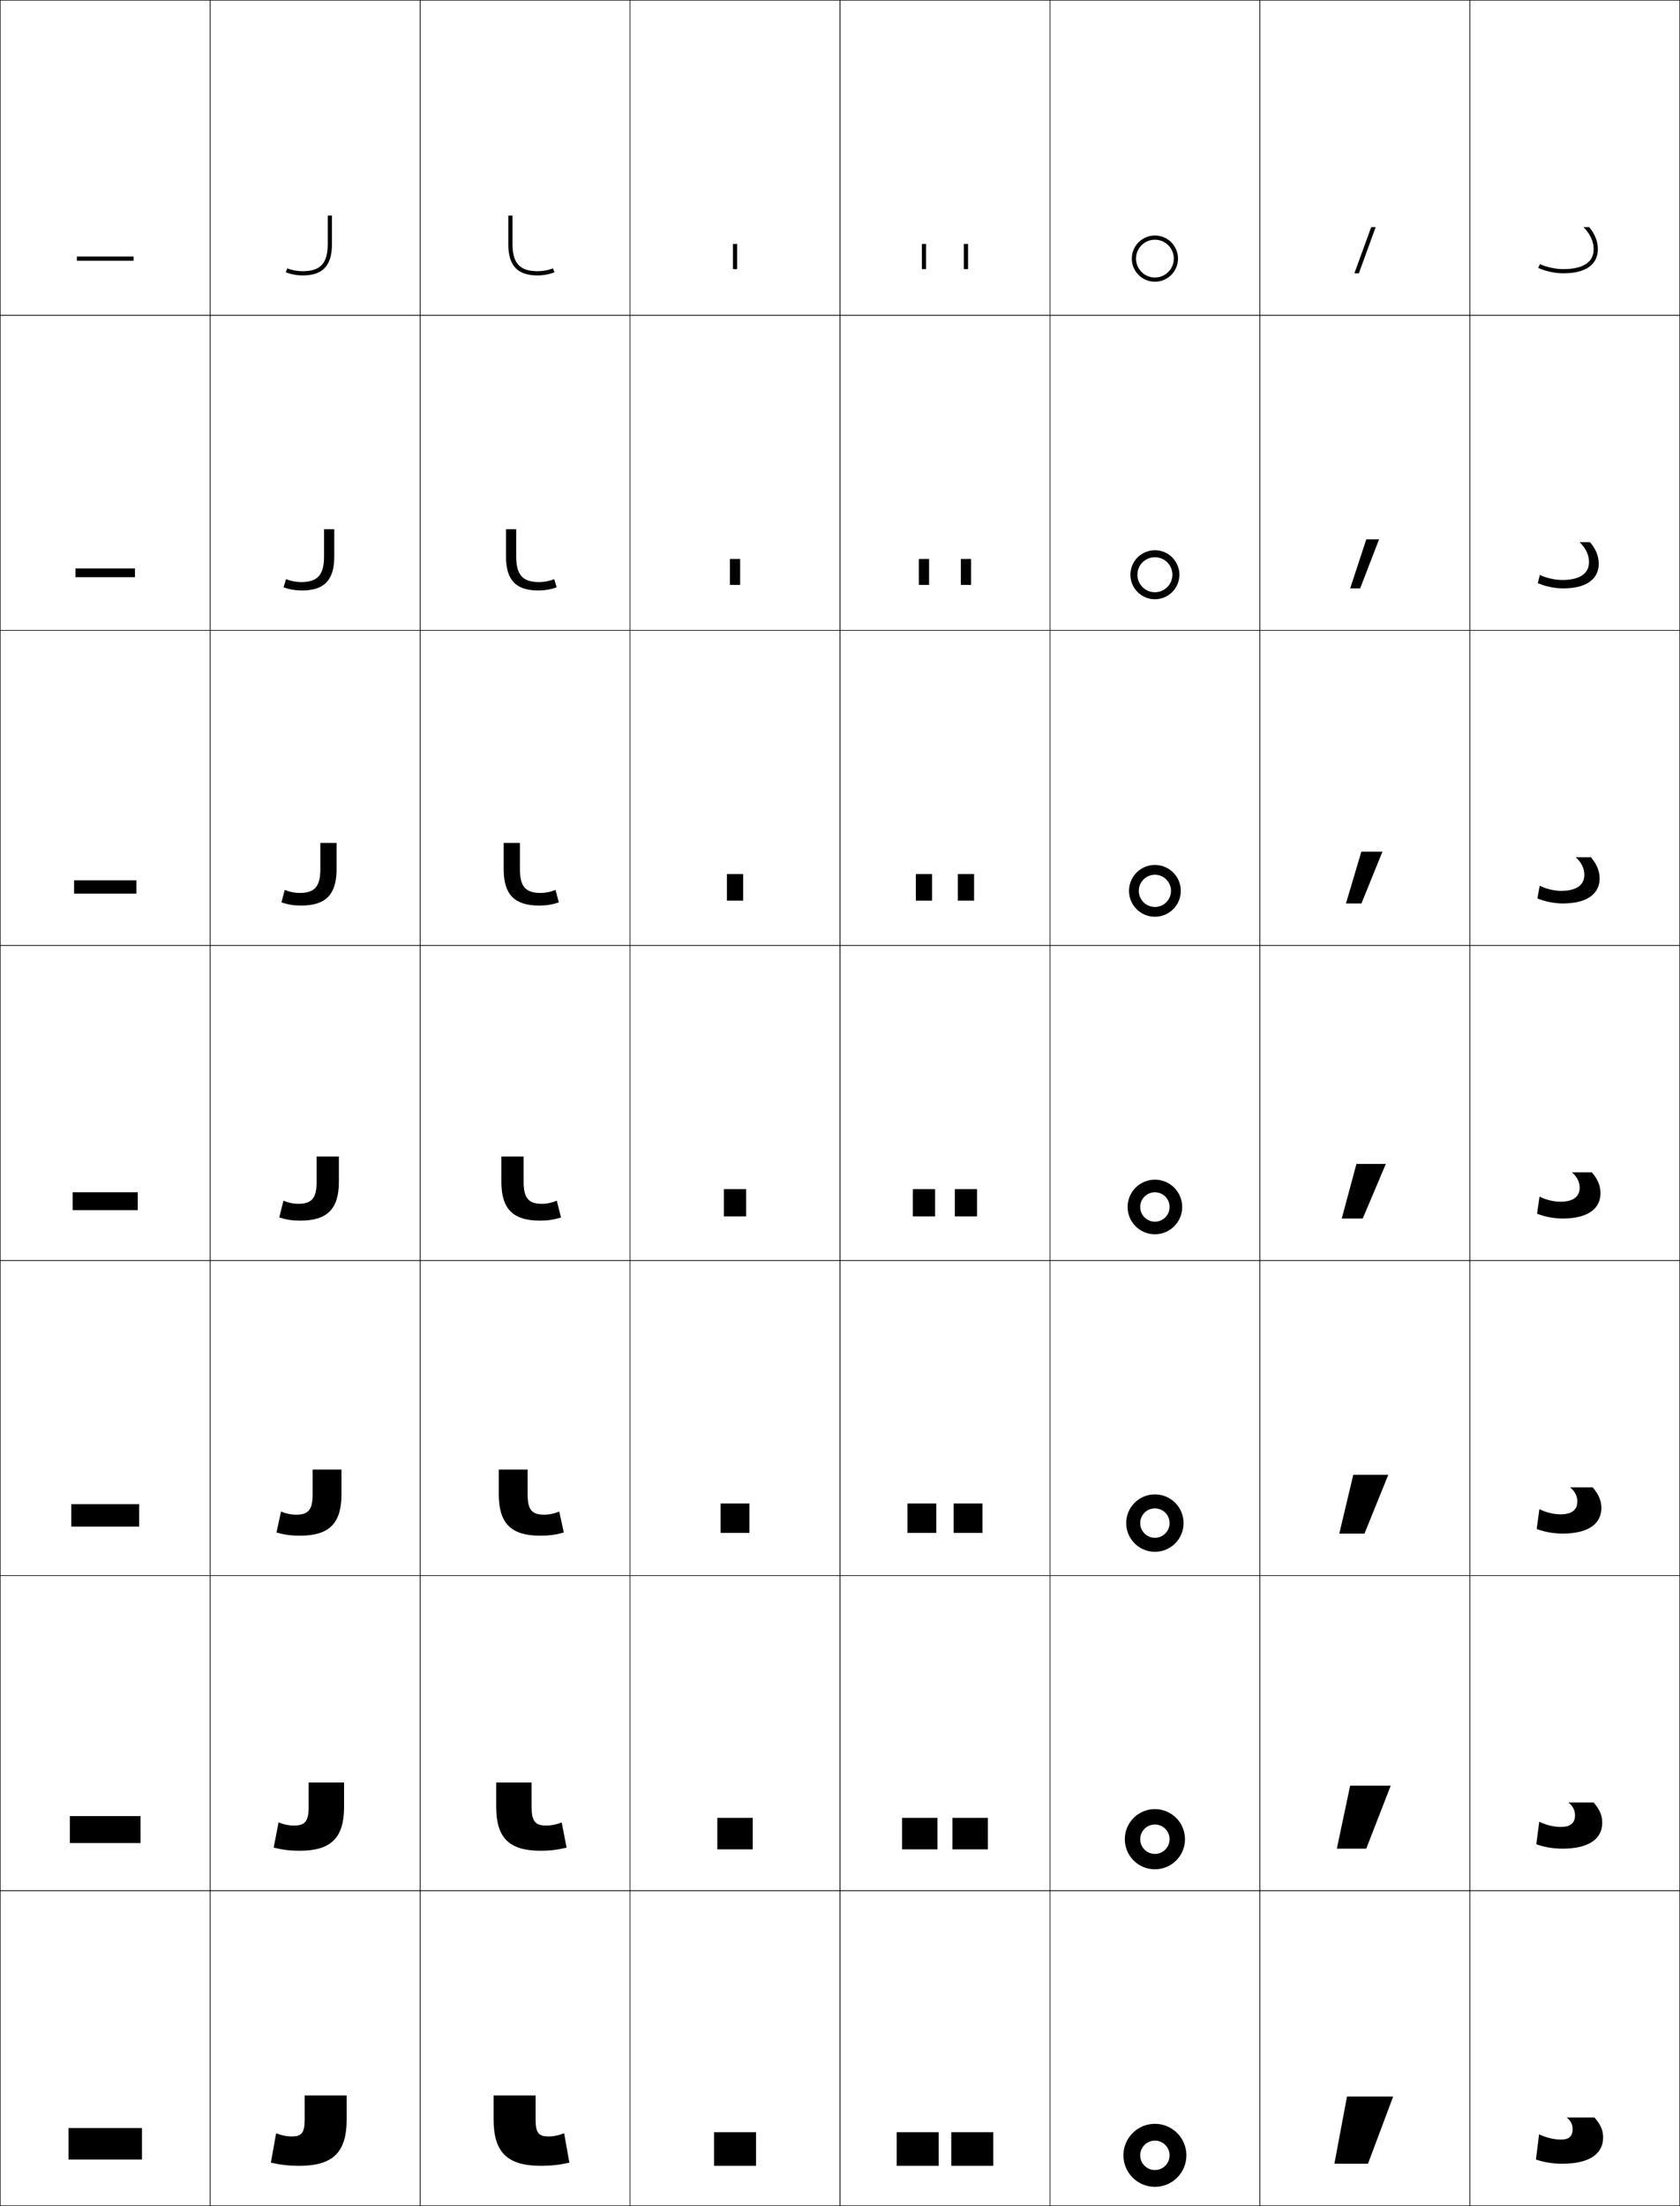 <?xml version="1.0" encoding="utf-8"?>
<!-- Generator: Adobe Illustrator 11 Build 225, SVG Export Plug-In . SVG Version: 6.0.0 Build 78)  -->
<!DOCTYPE svg PUBLIC "-//W3C//DTD SVG 1.0//EN"    "http://www.w3.org/TR/2001/REC-SVG-20010904/DTD/svg10.dtd">
<svg  xmlns="http://www.w3.org/2000/svg" xmlns:xlink="http://www.w3.org/1999/xlink" xmlns:a="http://ns.adobe.com/AdobeSVGViewerExtensions/3.0/"
	 width="800.25" height="1050.25" viewBox="0 0 800.25 1050.25" overflow="visible" enable-background="new 0 0 800.25 1050.25"
	 xml:space="preserve">
		<g id="レイヤー1">
			<g>
				<rect x="0.125" y="0.125" fill="none" stroke="#000000" stroke-width="0.25" width="100" height="150"/> 
				<rect x="100.125" y="0.125" fill="none" stroke="#000000" stroke-width="0.25" width="100" height="150"/> 
				<rect x="200.125" y="0.125" fill="none" stroke="#000000" stroke-width="0.25" width="100" height="150"/> 
				<rect x="300.125" y="0.125" fill="none" stroke="#000000" stroke-width="0.25" width="100" height="150"/> 
				<rect x="400.125" y="0.125" fill="none" stroke="#000000" stroke-width="0.25" width="100" height="150"/> 
				<rect x="500.125" y="0.125" fill="none" stroke="#000000" stroke-width="0.25" width="100" height="150"/> 
				<rect x="600.125" y="0.125" fill="none" stroke="#000000" stroke-width="0.25" width="100" height="150"/> 
				<rect x="0.125" y="150.125" fill="none" stroke="#000000" stroke-width="0.25" width="100" height="150"/> 
				<rect x="100.125" y="150.125" fill="none" stroke="#000000" stroke-width="0.25" width="100" height="150"/> 
				<rect x="200.125" y="150.125" fill="none" stroke="#000000" stroke-width="0.25" width="100" height="150"/> 
				<rect x="300.125" y="150.125" fill="none" stroke="#000000" stroke-width="0.25" width="100" height="150"/> 
				<rect x="400.125" y="150.125" fill="none" stroke="#000000" stroke-width="0.25" width="100" height="150"/> 
				<rect x="500.125" y="150.125" fill="none" stroke="#000000" stroke-width="0.25" width="100" height="150"/> 
				<rect x="600.125" y="150.125" fill="none" stroke="#000000" stroke-width="0.25" width="100" height="150"/> 
				<rect x="0.125" y="300.125" fill="none" stroke="#000000" stroke-width="0.25" width="100" height="150"/> 
				<rect x="100.125" y="300.125" fill="none" stroke="#000000" stroke-width="0.25" width="100" height="150"/> 
				<rect x="200.125" y="300.125" fill="none" stroke="#000000" stroke-width="0.25" width="100" height="150"/> 
				<rect x="300.125" y="300.125" fill="none" stroke="#000000" stroke-width="0.25" width="100" height="150"/> 
				<rect x="400.125" y="300.125" fill="none" stroke="#000000" stroke-width="0.25" width="100" height="150"/> 
				<rect x="500.125" y="300.125" fill="none" stroke="#000000" stroke-width="0.25" width="100" height="150"/> 
				<rect x="600.125" y="300.125" fill="none" stroke="#000000" stroke-width="0.25" width="100" height="150"/> 
				<rect x="0.125" y="450.125" fill="none" stroke="#000000" stroke-width="0.25" width="100" height="150"/> 
				<rect x="100.125" y="450.125" fill="none" stroke="#000000" stroke-width="0.25" width="100" height="150"/> 
				<rect x="200.125" y="450.125" fill="none" stroke="#000000" stroke-width="0.25" width="100" height="150"/> 
				<rect x="300.125" y="450.125" fill="none" stroke="#000000" stroke-width="0.25" width="100" height="150"/> 
				<rect x="400.125" y="450.125" fill="none" stroke="#000000" stroke-width="0.25" width="100" height="150"/> 
				<rect x="500.125" y="450.125" fill="none" stroke="#000000" stroke-width="0.25" width="100" height="150"/> 
				<rect x="600.125" y="450.125" fill="none" stroke="#000000" stroke-width="0.25" width="100" height="150"/> 
				<rect x="0.125" y="600.125" fill="none" stroke="#000000" stroke-width="0.25" width="100" height="150"/> 
				<rect x="100.125" y="600.125" fill="none" stroke="#000000" stroke-width="0.25" width="100" height="150"/> 
				<rect x="200.125" y="600.125" fill="none" stroke="#000000" stroke-width="0.25" width="100" height="150"/> 
				<rect x="300.125" y="600.125" fill="none" stroke="#000000" stroke-width="0.25" width="100" height="150"/> 
				<rect x="400.125" y="600.125" fill="none" stroke="#000000" stroke-width="0.25" width="100" height="150"/> 
				<rect x="500.125" y="600.125" fill="none" stroke="#000000" stroke-width="0.25" width="100" height="150"/> 
				<rect x="600.125" y="600.125" fill="none" stroke="#000000" stroke-width="0.25" width="100" height="150"/> 
				<rect x="0.125" y="750.125" fill="none" stroke="#000000" stroke-width="0.25" width="100" height="150"/> 
				<rect x="100.125" y="750.125" fill="none" stroke="#000000" stroke-width="0.25" width="100" height="150"/> 
				<rect x="200.125" y="750.125" fill="none" stroke="#000000" stroke-width="0.25" width="100" height="150"/> 
				<rect x="300.125" y="750.125" fill="none" stroke="#000000" stroke-width="0.25" width="100" height="150"/> 
				<rect x="400.125" y="750.125" fill="none" stroke="#000000" stroke-width="0.25" width="100" height="150"/> 
				<rect x="500.125" y="750.125" fill="none" stroke="#000000" stroke-width="0.25" width="100" height="150"/> 
				<rect x="600.125" y="750.125" fill="none" stroke="#000000" stroke-width="0.25" width="100" height="150"/> 
				<rect x="0.125" y="900.125" fill="none" stroke="#000000" stroke-width="0.25" width="100" height="150"/> 
				<rect x="100.125" y="900.125" fill="none" stroke="#000000" stroke-width="0.25" width="100" height="150"/> 
				<rect x="200.125" y="900.125" fill="none" stroke="#000000" stroke-width="0.25" width="100" height="150"/> 
				<rect x="300.125" y="900.125" fill="none" stroke="#000000" stroke-width="0.25" width="100" height="150"/> 
				<rect x="400.125" y="900.125" fill="none" stroke="#000000" stroke-width="0.25" width="100" height="150"/> 
				<rect x="500.125" y="900.125" fill="none" stroke="#000000" stroke-width="0.25" width="100" height="150"/> 
				<rect x="600.125" y="900.125" fill="none" stroke="#000000" stroke-width="0.25" width="100" height="150"/> 
				<rect x="700.125" y="0.125" fill="none" stroke="#000000" stroke-width="0.25" width="100" height="150"/> 
				<rect x="700.125" y="150.125" fill="none" stroke="#000000" stroke-width="0.25" width="100" height="150"/> 
				<rect x="700.125" y="300.125" fill="none" stroke="#000000" stroke-width="0.25" width="100" height="150"/> 
				<rect x="700.125" y="450.125" fill="none" stroke="#000000" stroke-width="0.25" width="100" height="150"/> 
				<rect x="700.125" y="600.125" fill="none" stroke="#000000" stroke-width="0.25" width="100" height="150"/> 
				<rect x="700.125" y="750.125" fill="none" stroke="#000000" stroke-width="0.25" width="100" height="150"/> 
				<rect x="700.125" y="900.125" fill="none" stroke="#000000" stroke-width="0.25" width="100" height="150"/> 
			</g>
			<g>
				<rect x="32.625" y="1013.125" width="35" height="15"/> 
				<rect x="33.292" y="864.625" width="33.667" height="12.833"/> 
				<rect x="33.958" y="716.125" width="32.333" height="10.667"/> 
				<rect x="34.625" y="567.625" width="31" height="8.5"/> 
				<rect x="35.292" y="419.125" width="29.667" height="6.333"/> 
				<rect x="35.958" y="270.625" width="28.333" height="4.167"/> 
				<rect x="36.625" y="122.125" width="27" height="2"/> 
			</g>
			<g>
				<path d="M244.125,116.125c0,9.233,3.477,13,12,13c2.488,0,5.066-0.482,7.259-1.357L264.125,129.625
					c-2.427,0.969-5.263,1.5-8,1.5c-9.682,0-14-4.625-14-15v-13.5h2V116.125z"/>
				<path d="M245.891,264.958c0,8.771,3.096,12.167,10.934,12.167
					c2.43,0,4.958-0.492,7.173-1.405l1.161,3.905c-2.801,1.008-5.604,1.5-8.667,1.5
					c-10.666,0-15.467-4.854-15.467-16.167v-13h4.867V264.958z"/>
				<path d="M247.658,413.792c0,8.307,2.714,11.333,9.867,11.333
					c2.373,0,4.85-0.503,7.086-1.453l1.581,5.953c-3.174,1.048-5.945,1.5-9.333,1.5
					c-11.649,0-16.935-5.083-16.935-17.333v-12.5h7.734V413.792z"/>
				<path d="M249.425,562.625c0,7.844,2.333,10.5,8.801,10.5c2.314,0,4.742-0.514,7-1.5l2,8
					c-3.548,1.088-6.286,1.5-10,1.5c-12.633,0-18.401-5.312-18.401-18.5v-12h10.601V562.625z"/>
				<path d="M251.325,711.458c0,7.343,2.05,9.667,7.9,9.667
					c2.385,0,4.859-0.515,7.167-1.5l2.167,10c-3.932,1.074-7.126,1.5-11.167,1.5
					c-13.737,0-19.801-5.651-19.801-19.667V699.625h13.734V711.458z"/>
				<path d="M253.225,860.292c0,6.841,1.767,8.833,7,8.833c2.455,0,4.977-0.516,7.333-1.5
					l2.333,12c-4.315,1.061-7.966,1.5-12.333,1.5c-14.841,0-21.2-5.989-21.2-20.833
					V848.625h16.867V860.292z"/>
				<path d="M255.125,1009.125c0,6.34,1.484,8,6.1,8c2.525,0,5.094-0.517,7.5-1.5l2.5,14
					c-4.699,1.047-8.807,1.5-13.5,1.5c-15.945,0-22.6-6.328-22.6-22v-11.5h20V1009.125z"/>
			</g>
			<g>
				<path d="M156.125,116.125c0,9.233-3.477,13-12,13c-2.488,0-5.066-0.482-7.259-1.357
					L136.125,129.625c2.427,0.969,5.263,1.5,8,1.5c9.682,0,14-4.625,14-15v-13.5h-2V116.125z"/>
				<path d="M154.358,264.958c0,8.771-3.096,12.167-10.934,12.167
					c-2.431,0-4.959-0.492-7.173-1.405L135.091,279.625c2.8,1.008,5.604,1.5,8.667,1.5
					c10.665,0,15.467-4.854,15.467-16.167v-13h-4.866V264.958z"/>
				<path d="M152.592,413.792c0,8.307-2.714,11.333-9.867,11.333
					c-2.373,0-4.85-0.503-7.086-1.453L134.058,429.625c3.174,1.048,5.945,1.5,9.333,1.5
					c11.649,0,16.934-5.083,16.934-17.333v-12.5h-7.734V413.792z"/>
				<path d="M150.825,562.625c0,7.844-2.333,10.5-8.801,10.5c-2.314,0-4.742-0.514-7-1.5l-2,8
					c3.548,1.088,6.286,1.5,10,1.5c12.633,0,18.401-5.312,18.401-18.5v-12h-10.601V562.625z"/>
				<path d="M148.925,711.458c0,7.343-2.05,9.667-7.9,9.667
					c-2.385,0-4.859-0.515-7.167-1.5l-2.166,10c3.932,1.074,7.126,1.5,11.167,1.5
					c13.737,0,19.801-5.651,19.801-19.667V699.625h-13.734V711.458z"/>
				<path d="M147.025,860.292c0,6.841-1.768,8.833-7,8.833c-2.455,0-4.977-0.516-7.333-1.5
					l-2.333,12c4.315,1.061,7.966,1.5,12.333,1.5c14.841,0,21.2-5.989,21.2-20.833
					V848.625h-16.867V860.292z"/>
				<path d="M145.125,1009.125c0,6.34-1.484,8-6.1,8c-2.525,0-5.094-0.517-7.5-1.5l-2.5,14
					c4.699,1.047,8.807,1.5,13.5,1.5c15.945,0,22.6-6.328,22.6-22v-11.5h-20V1009.125z"/>
			</g>
			<g>
				<polygon points="653.156,108.125 645.148,130.125 647.277,130.125 655.285,108.125 "/>
				<polygon points="650.812,256.792 643.141,280.125 647.893,280.125 656.898,256.792 "/>
				<polygon points="648.469,405.458 641.133,430.125 648.509,430.125 658.512,405.458 "/>
				<polygon points="646.125,554.125 639.125,580.125 649.125,580.125 660.125,554.125 "/>
				<polygon points="649.958,730.125 661.292,702.125 644.625,702.125 637.958,730.125 "/>
				<polygon points="650.792,880.125 662.458,850.125 643.125,850.125 636.792,880.125 "/>
				<polygon points="651.625,1030.125 663.625,998.125 641.625,998.125 635.625,1030.125 "/>
			</g>
			<g>
				<path d="M746.211,1008.125c1.904,1.324,2.914,3.268,2.914,5.5c0,3.43-1.771,5-5.5,5
					c-3.277,0-7.123-0.895-10.5-2.5l-1.5,12c3.844,1.32,8.105,2,12.5,2c13.117,0,19.5-4.75,19.5-12.5
					c0-3.311-1.01-5.93-4.105-9.5H746.211z"/>
				<path d="M747.053,858.125c2.086,1.557,3.185,3.696,3.185,6.106
					c0,3.714-2.222,5.56-6.733,5.56c-3.244,0-7.079-0.906-10.307-2.483
					l-1.395,10.718c3.741,1.359,8.093,2.1,12.405,2.1c12.739,0,19-4.738,19-12.334
					c0-3.348-1.062-6.132-4.111-9.666H747.053z"/>
				<path d="M747.894,708.125c2.269,1.789,3.457,4.124,3.457,6.714
					c0,3.997-2.673,6.119-7.967,6.119c-3.212,0-7.037-0.918-10.114-2.467
					l-1.289,9.435c3.64,1.398,8.08,2.199,12.312,2.199
					c12.361,0,18.5-4.726,18.5-12.167c0-3.386-1.113-6.334-4.117-9.833H747.894z"/>
				<path d="M748.735,558.125c2.45,2.021,3.728,4.553,3.728,7.32
					c0,4.281-3.123,6.68-9.2,6.68c-3.179,0-6.993-0.93-9.921-2.451
					l-1.184,8.152c3.538,1.438,8.067,2.299,12.217,2.299c11.984,0,18-4.713,18-12
					c0-3.424-1.164-6.537-4.123-10H748.735z"/>
				<path d="M743.717,424.125c-3.33,0-7.355-0.941-10.303-2.435l-1.078,6.036
					c3.437,1.477,8.055,2.399,12.122,2.399c12.775,0,17.5-5.544,17.5-11.833
					c0-3.511-1.243-6.761-4.13-10.167h-7.241
					c2.7,2.447,4.097,5.311,4.097,8.38
					C754.684,421.976,749.974,424.125,743.717,424.125z"/>
				<path d="M744.171,276.125c-3.481,0-7.718-0.953-10.685-2.418l-0.973,3.919
					c3.334,1.516,8.042,2.5,12.028,2.5c13.565,0,17-6.375,17-11.667
					c0-3.599-1.322-6.984-4.138-10.333h-4.966
					c2.95,2.873,4.466,6.07,4.466,9.44
					C756.904,274.227,750.606,276.125,744.171,276.125z"/>
				<path d="M754.29,108.125c3.2,3.299,4.835,6.828,4.835,10.5c0,7.852-7.885,9.5-14.5,9.5
					c-3.633,0-8.08-0.965-11.066-2.402l-0.867,1.803
					C735.924,129.08,740.721,130.125,744.625,130.125c14.356,0,16.5-7.205,16.5-11.5
					c0-3.686-1.401-7.207-4.145-10.5H754.29z"/>
			</g>
			<g>
				<path d="M559.125,123.125c0-4.971-4.029-9-9-9s-9,4.029-9,9s4.029,9,9,9S559.125,128.096,559.125,123.125h2
					c0,6.074-4.925,11-11,11s-11-4.926-11-11c0-6.076,4.925-11,11-11s11,4.924,11,11H559.125z"/>
				<path d="M550.125,265.292c-4.604,0-8.334,3.73-8.334,8.333s3.73,8.333,8.334,8.333
					c4.603,0,8.333-3.731,8.333-8.333h3.334c0,6.443-5.224,11.667-11.667,11.667
					s-11.667-5.224-11.667-11.667c0-6.444,5.224-11.666,11.667-11.666
					s11.667,5.222,11.667,11.666h-3.334C558.458,269.022,554.728,265.292,550.125,265.292z"
					/>
				<path d="M550.125,416.458c-4.235,0-7.667,3.432-7.667,7.667
					c0,4.234,3.432,7.667,7.667,7.667c4.234,0,7.667-3.433,7.667-7.667h4.666
					c0,6.811-5.521,12.333-12.333,12.333s-12.333-5.522-12.333-12.333
					c0-6.812,5.521-12.333,12.333-12.333s12.333,5.521,12.333,12.333h-4.666
					C557.792,419.89,554.359,416.458,550.125,416.458z"/>
				<path d="M557.125,574.625c0-3.867-3.134-7-7-7c-3.867,0-7,3.133-7,7c0,3.865,3.133,7,7,7
					C553.991,581.625,557.125,578.49,557.125,574.625h6c0,7.18-5.82,13-13,13s-13-5.82-13-13
					s5.82-13,13-13s13,5.82,13,13H557.125z"/>
				<path d="M550.125,718.125c-3.867,0-7,3.133-7,7c0,3.865,3.133,7,7,7c3.866,0,7-3.135,7-7h6.666
					c0,7.547-6.118,13.667-13.666,13.667S536.458,732.672,536.458,725.125
					c0-7.548,6.119-13.667,13.667-13.667s13.666,6.119,13.666,13.667H557.125
					C557.125,721.258,553.991,718.125,550.125,718.125z"/>
				<path d="M550.125,868.625c-3.867,0-7,3.133-7,7c0,3.865,3.133,7,7,7c3.866,0,7-3.135,7-7h7.333
					c0,7.915-6.418,14.333-14.333,14.333c-7.916,0-14.333-6.418-14.333-14.333
					c0-7.917,6.417-14.333,14.333-14.333c7.915,0,14.333,6.416,14.333,14.333H557.125
					C557.125,871.758,553.991,868.625,550.125,868.625z"/>
				<path d="M557.125,1026.125c0-3.867-3.134-7-7-7c-3.867,0-7,3.133-7,7c0,3.865,3.133,7,7,7
					C553.991,1033.125,557.125,1029.99,557.125,1026.125h8c0,8.283-6.717,15-15,15
					c-8.284,0-15-6.717-15-15c0-8.285,6.716-15,15-15c8.283,0,15,6.715,15,15H557.125z"/>
			</g>
			<g>
				<rect x="340.125" y="1015.125" width="20" height="16"/> 
				<rect x="341.691" y="865.458" width="16.867" height="15"/> 
				<rect x="343.258" y="715.792" width="13.733" height="14"/> 
				<rect x="344.825" y="566.125" width="10.6" height="13"/> 
				<rect x="346.258" y="416.125" width="7.733" height="12.667"/> 
				<rect x="347.692" y="266.125" width="4.867" height="12.333"/> 
				<rect x="349.125" y="116.125" width="2" height="12"/> 
			</g>
			<g>
				<g>
					<rect x="427.125" y="1015.125" width="20" height="16"/> 
					<rect x="453.125" y="1015.125" width="20" height="16"/> 
				</g>
				<g>
					<rect x="429.691" y="865.458" width="16.867" height="15"/> 
					<rect x="453.691" y="865.458" width="16.866" height="15"/> 
				</g>
				<g>
					<rect x="432.259" y="715.792" width="13.732" height="14"/> 
					<rect x="454.259" y="715.792" width="13.732" height="14"/> 
				</g>
				<g>
					<rect x="434.825" y="566.125" width="10.6" height="13"/> 
					<rect x="454.825" y="566.125" width="10.6" height="13"/> 
				</g>
				<g>
					<rect x="436.258" y="416.125" width="7.733" height="12.667"/> 
					<rect x="456.258" y="416.125" width="7.733" height="12.667"/> 
				</g>
				<g>
					<rect x="437.691" y="266.125" width="4.867" height="12.333"/> 
					<rect x="457.691" y="266.125" width="4.867" height="12.333"/> 
				</g>
				<g>
					<rect x="439.125" y="116.125" width="2" height="12"/> 
					<rect x="459.125" y="116.125" width="2" height="12"/> 
				</g>
			</g>
		</g>
	</svg>
